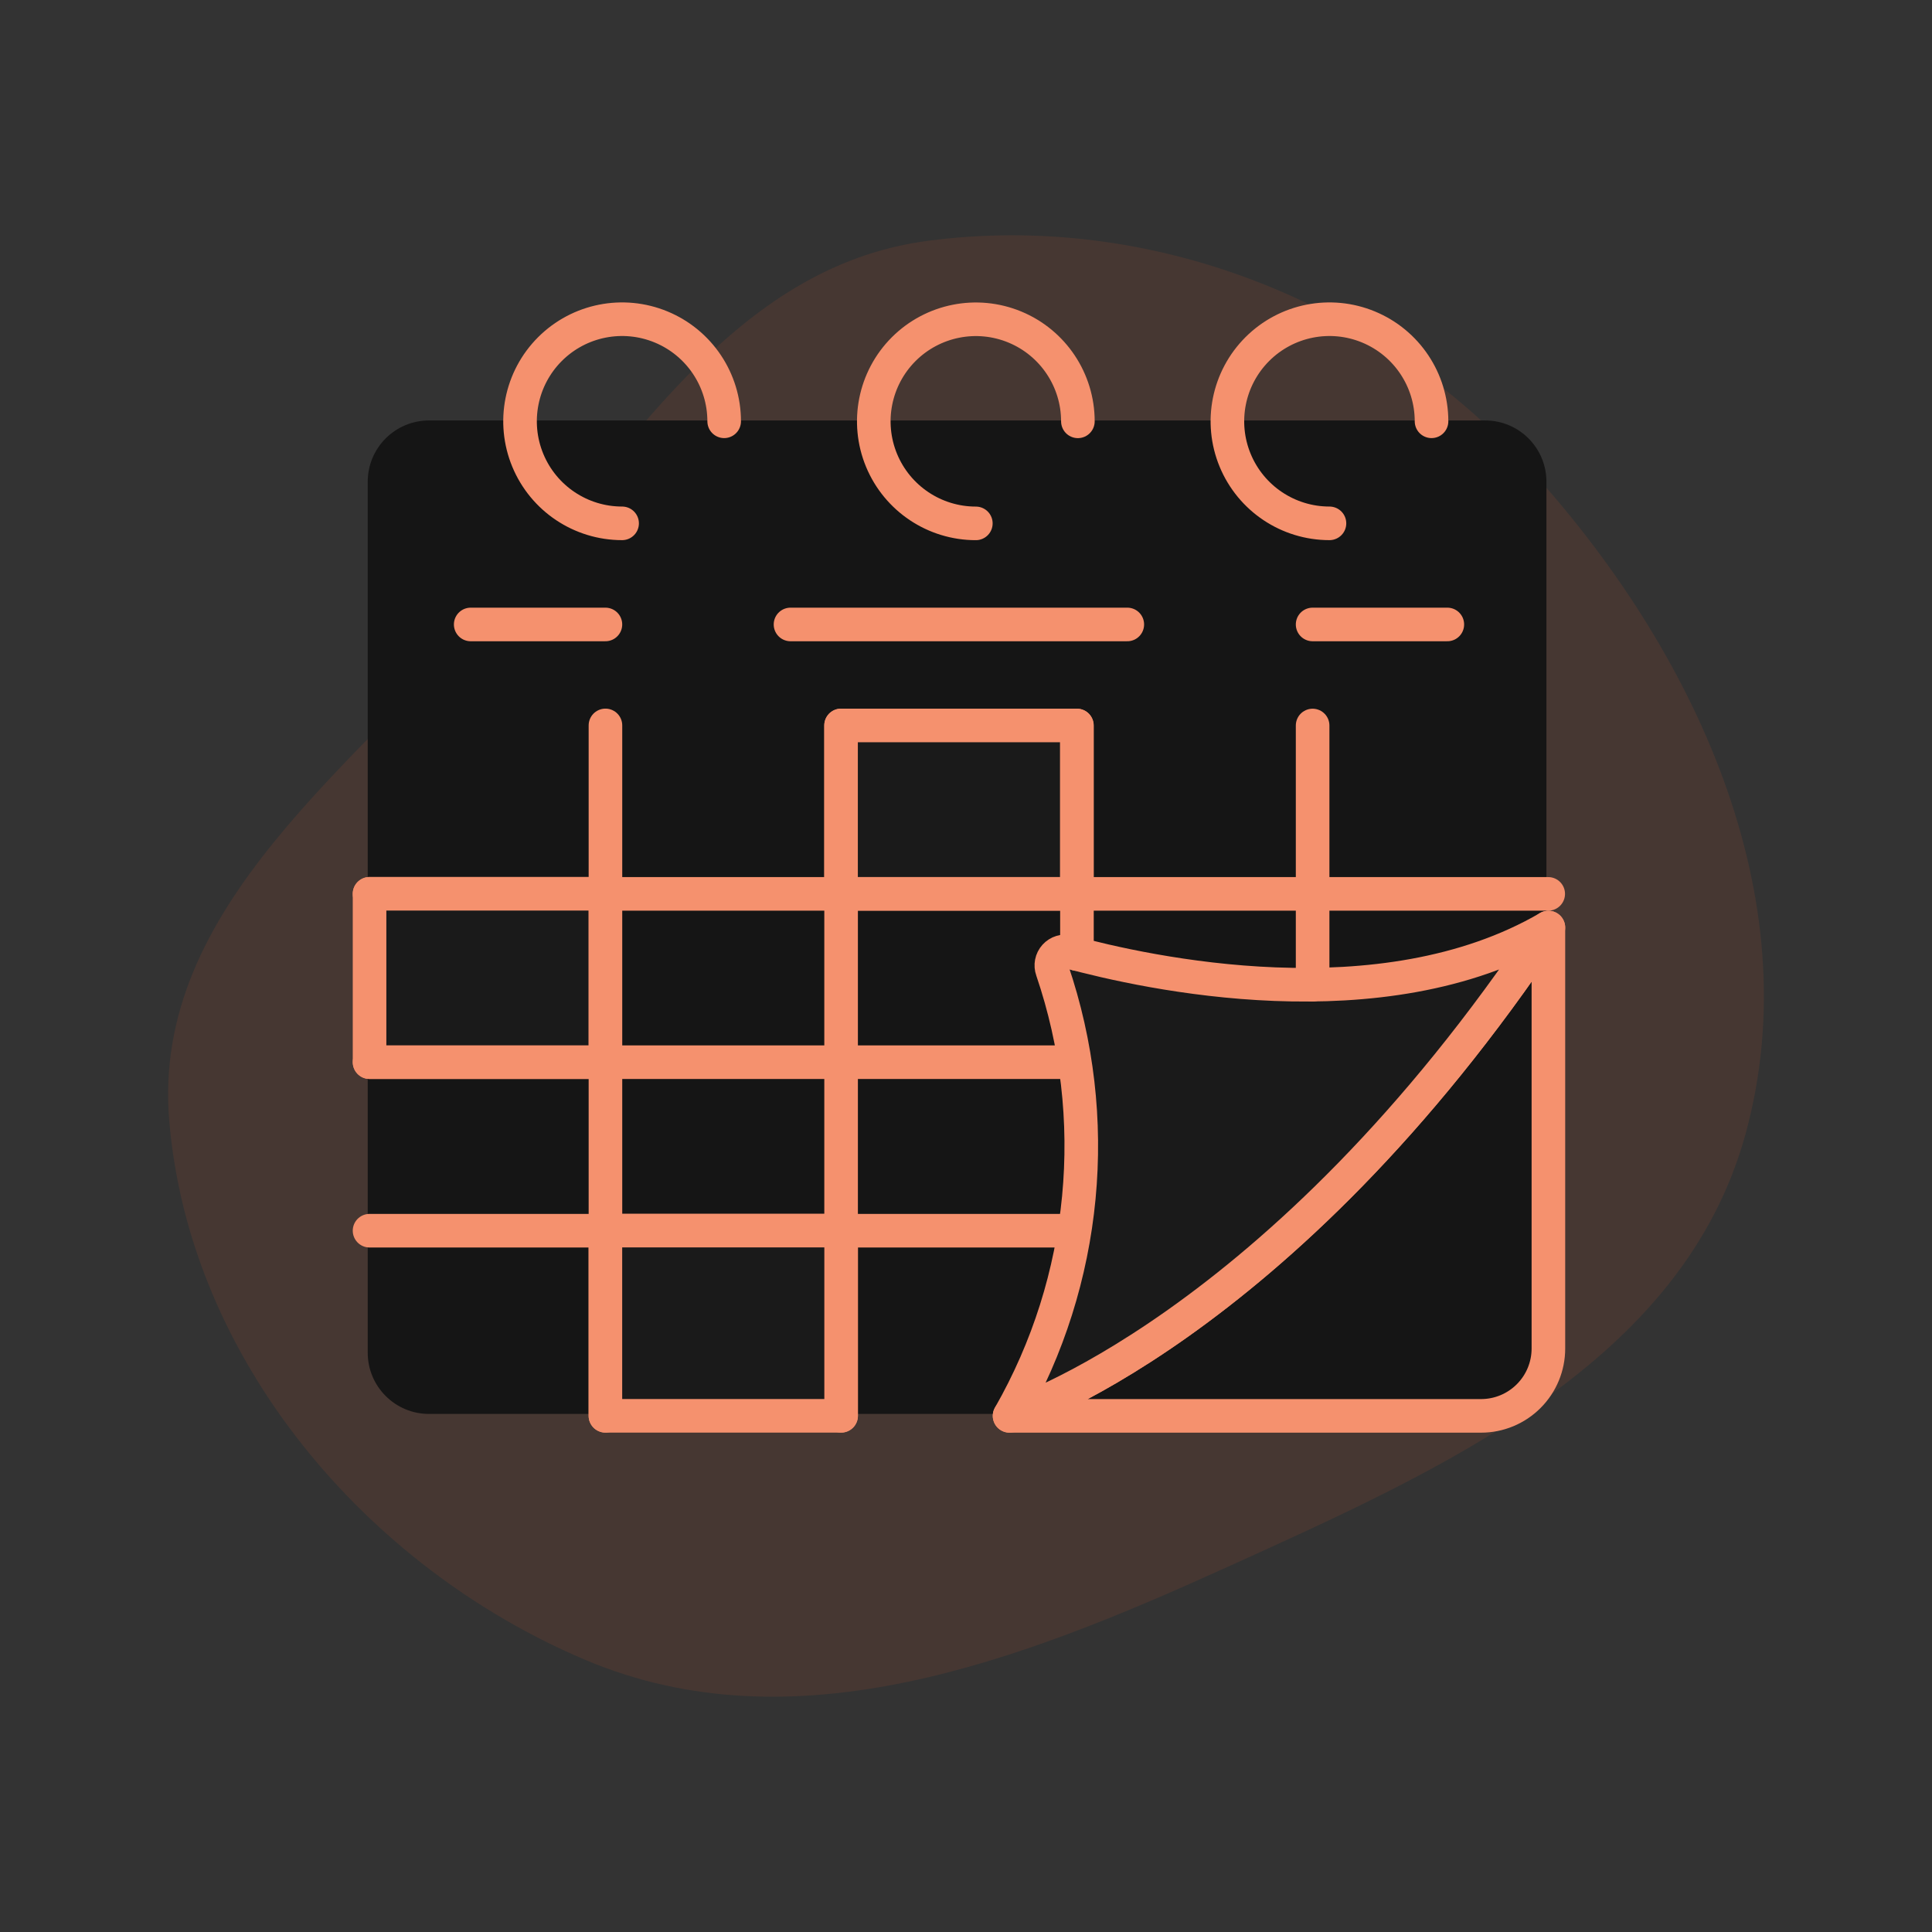 <?xml version="1.0" encoding="UTF-8" standalone="no" ?>
<!DOCTYPE svg PUBLIC "-//W3C//DTD SVG 1.1//EN" "http://www.w3.org/Graphics/SVG/1.1/DTD/svg11.dtd">
<svg xmlns="http://www.w3.org/2000/svg" xmlns:xlink="http://www.w3.org/1999/xlink" version="1.1" width="1080" height="1080" viewBox="0 0 1080 1080" xml:space="preserve">
<rect x="0" y="0" width="1080" height="1080" fill="#333333" stroke="none"/>
<desc>Created with Fabric.js 5.2.4</desc>
<defs>
</defs>
<g transform="matrix(1 0 0 1 540 540)" id="aa7511bf-24cd-4a43-b1b5-4ab68389c630"  >
<rect style="stroke: none; stroke-width: 1; stroke-dasharray: none; stroke-linecap: butt; stroke-dashoffset: 0; stroke-linejoin: miter; stroke-miterlimit: 4; fill: rgb(255,255,255); fill-rule: nonzero; opacity: 1; visibility: hidden;" vector-effect="non-scaling-stroke"  x="-540" y="-540" rx="0" ry="0" width="1080" height="1080" />
</g>
<g transform="matrix(1 0 0 1 540 540)" id="3817d623-03ba-4b7b-8977-37d3b57441d4"  >
</g>
<g transform="matrix(0 0 0 0 0 0)"  >
<g style=""   >
</g>
</g>
<g transform="matrix(9.39 0 0 9.39 540 540)"  >
<path style="stroke: none; stroke-width: 1; stroke-dasharray: none; stroke-linecap: butt; stroke-dashoffset: 0; stroke-linejoin: miter; stroke-miterlimit: 4; fill: rgb(241,95,44); fill-opacity: 0.1; fill-rule: evenodd; opacity: 1;" vector-effect="non-scaling-stroke"  transform=" translate(-57.5, -57.5)" d="M 55.229 14.328 C 68.501 12.582 81.903 17.913 90.955 27.798 C 100.836 38.588 107.783 53.37 103.91 67.493 C 100.168 81.135 85.845 87.483 72.985 93.313 C 60.669 98.896 47.286 104.076 34.833 98.807 C 21.748 93.27 11.245 80.876 10.065 66.688 C 9.003 53.928 21.242 45.554 29.598 35.868 C 37.27 26.973 43.598 15.858 55.228 14.328" stroke-linecap="round" />
</g>
<g transform="matrix(9.39 0 0 9.39 535.06 512.74)"  >
<path style="stroke: rgb(245,145,110); stroke-width: 0; stroke-dasharray: none; stroke-linecap: butt; stroke-dashoffset: 0; stroke-linejoin: round; stroke-miterlimit: 4; fill: rgb(21,21,21); fill-rule: nonzero; opacity: 1;" vector-effect="non-scaling-stroke"  transform=" translate(-57.09, -54.71)" d="M 88.525 25.136 L 25.645 25.136 C 24.678 25.136 23.751 25.52 23.068 26.204 C 22.384 26.887 22 27.814 22 28.781 L 22 80.634 C 22 82.647 23.632 84.279 25.645 84.279 L 88.525 84.279 C 90.538 84.279 92.17 82.647 92.17 80.634 L 92.17 28.781 C 92.17 26.768 90.538 25.136 88.525 25.136 Z" stroke-linecap="round" />
</g>
<g transform="matrix(9.39 0 0 9.39 714.95 654.96)"  >
<path style="stroke: rgb(245,145,110); stroke-width: 2; stroke-dasharray: none; stroke-linecap: butt; stroke-dashoffset: 0; stroke-linejoin: round; stroke-miterlimit: 4; fill: none; fill-rule: nonzero; opacity: 1;" vector-effect="non-scaling-stroke"  transform=" translate(-76.13, -69.74)" d="M 92.17 55.209 L 92.17 80.269 C 92.17 81.333 91.748 82.352 90.995 83.104 C 90.243 83.857 89.224 84.279 88.16 84.279 L 60.092 84.279 C 60.092 84.279 76.132 79.267 92.17 55.209 Z" stroke-linecap="round" />
</g>
<g transform="matrix(9.39 0 0 9.39 535.27 319.7)"  >
<path style="stroke: rgb(245,145,110); stroke-width: 0; stroke-dasharray: none; stroke-linecap: butt; stroke-dashoffset: 0; stroke-linejoin: round; stroke-miterlimit: 4; fill: none; fill-rule: nonzero; opacity: 1;" vector-effect="non-scaling-stroke"  transform=" translate(-57.11, -34.15)" d="M 25.645 25.136 L 88.525 25.136 C 90.538 25.136 92.17 26.768 92.17 28.781 L 92.17 43.164 L 22.045 43.164 L 22.045 28.781 C 22.045 26.785 23.65 25.161 25.645 25.136 Z" stroke-linecap="round" />
</g>
<g transform="matrix(9.39 0 0 9.39 347.8 235.46)"  >
<path style="stroke: rgb(245,145,110); stroke-width: 2; stroke-dasharray: none; stroke-linecap: round; stroke-dashoffset: 0; stroke-linejoin: round; stroke-miterlimit: 4; fill: none; fill-rule: nonzero; opacity: 1;" vector-effect="non-scaling-stroke"  transform=" translate(-37.04, -25.07)" d="M 37.036 31.15 C 34.578 31.15 32.363 29.67 31.422 27.399 C 30.482 25.128 31.002 22.515 32.74 20.777 C 34.478 19.04 37.091 18.52 39.362 19.461 C 41.632 20.402 43.112 22.617 43.112 25.075" stroke-linecap="round" />
</g>
<g transform="matrix(9.39 0 0 9.39 545.52 235.48)"  >
<path style="stroke: rgb(245,145,110); stroke-width: 2; stroke-dasharray: none; stroke-linecap: round; stroke-dashoffset: 0; stroke-linejoin: round; stroke-miterlimit: 4; fill: none; fill-rule: nonzero; opacity: 1;" vector-effect="non-scaling-stroke"  transform=" translate(-58.09, -25.07)" d="M 58.088 31.15 C 55.631 31.15 53.416 29.67 52.475 27.4 C 51.535 25.13 52.055 22.517 53.792 20.779 C 55.53 19.042 58.143 18.522 60.413 19.462 C 62.683 20.403 64.163 22.618 64.163 25.075" stroke-linecap="round" />
</g>
<g transform="matrix(9.39 0 0 9.39 743.2 235.46)"  >
<path style="stroke: rgb(245,145,110); stroke-width: 2; stroke-dasharray: none; stroke-linecap: round; stroke-dashoffset: 0; stroke-linejoin: round; stroke-miterlimit: 4; fill: none; fill-rule: nonzero; opacity: 1;" vector-effect="non-scaling-stroke"  transform=" translate(-79.14, -25.07)" d="M 79.138 31.15 C 76.68 31.15 74.465 29.67 73.524 27.399 C 72.584 25.128 73.104 22.515 74.842 20.777 C 76.58 19.04 79.193 18.52 81.464 19.461 C 83.734 20.402 85.214 22.617 85.214 25.075" stroke-linecap="round" />
</g>
<g transform="matrix(9.39 0 0 9.39 536.06 499.65)"  >
<path style="stroke: rgb(245,145,110); stroke-width: 2; stroke-dasharray: none; stroke-linecap: round; stroke-dashoffset: 0; stroke-linejoin: round; stroke-miterlimit: 4; fill: none; fill-rule: nonzero; opacity: 1;" vector-effect="non-scaling-stroke"  transform=" translate(-57.09, -53.2)" d="M 22 53.204 L 92.17 53.204" stroke-linecap="round" />
</g>
<g transform="matrix(9.39 0 0 9.39 714.95 654.96)"  >
<path style="stroke: rgb(245,145,110); stroke-width: 2; stroke-dasharray: none; stroke-linecap: round; stroke-dashoffset: 0; stroke-linejoin: round; stroke-miterlimit: 4; fill: rgb(26,26,26); fill-rule: nonzero; opacity: 1;" vector-effect="non-scaling-stroke"  transform=" translate(-76.13, -69.74)" d="M 92.17 55.209 C 76.131 79.267 60.092 84.279 60.092 84.279 C 64.704 76.207 65.628 66.544 62.629 57.745 C 62.524 57.455 62.587 57.131 62.794 56.902 C 63.001 56.673 63.317 56.577 63.616 56.652 C 68.248 57.912 82.222 61.011 92.17 55.209" stroke-linecap="round" />
</g>
<g transform="matrix(9.39 0 0 9.39 403.49 593.79)"  >
<path style="stroke: rgb(245,145,110); stroke-width: 2; stroke-dasharray: none; stroke-linecap: round; stroke-dashoffset: 0; stroke-linejoin: round; stroke-miterlimit: 4; fill: none; fill-rule: nonzero; opacity: 1;" vector-effect="non-scaling-stroke"  transform=" translate(-42.97, -63.23)" d="M 22 63.228 L 63.935 63.228" stroke-linecap="round" />
</g>
<g transform="matrix(9.39 0 0 9.39 403.49 687.94)"  >
<path style="stroke: rgb(245,145,110); stroke-width: 2; stroke-dasharray: none; stroke-linecap: round; stroke-dashoffset: 0; stroke-linejoin: round; stroke-miterlimit: 4; fill: none; fill-rule: nonzero; opacity: 1;" vector-effect="non-scaling-stroke"  transform=" translate(-42.97, -73.25)" d="M 22 73.253 L 63.935 73.253" stroke-linecap="round" />
</g>
<g transform="matrix(9.39 0 0 9.39 338.41 598.48)"  >
<path style="stroke: rgb(245,145,110); stroke-width: 2; stroke-dasharray: none; stroke-linecap: round; stroke-dashoffset: 0; stroke-linejoin: round; stroke-miterlimit: 4; fill: none; fill-rule: nonzero; opacity: 1;" vector-effect="non-scaling-stroke"  transform=" translate(-36.03, -63.73)" d="M 36.034 43.18 L 36.034 84.28" stroke-linecap="round" />
</g>
<g transform="matrix(9.39 0 0 9.39 470.2 598.48)"  >
<path style="stroke: rgb(245,145,110); stroke-width: 2; stroke-dasharray: none; stroke-linecap: round; stroke-dashoffset: 0; stroke-linejoin: round; stroke-miterlimit: 4; fill: none; fill-rule: nonzero; opacity: 1;" vector-effect="non-scaling-stroke"  transform=" translate(-50.07, -63.73)" d="M 50.068 43.18 L 50.068 84.28" stroke-linecap="round" />
</g>
<g transform="matrix(9.39 0 0 9.39 602 469.41)"  >
<path style="stroke: rgb(245,145,110); stroke-width: 2; stroke-dasharray: none; stroke-linecap: round; stroke-dashoffset: 0; stroke-linejoin: round; stroke-miterlimit: 4; fill: none; fill-rule: nonzero; opacity: 1;" vector-effect="non-scaling-stroke"  transform=" translate(-64.1, -49.98)" d="M 64.102 43.18 L 64.102 56.788" stroke-linecap="round" />
</g>
<g transform="matrix(9.39 0 0 9.39 733.8 477.96)"  >
<path style="stroke: rgb(245,145,110); stroke-width: 2; stroke-dasharray: none; stroke-linecap: round; stroke-dashoffset: 0; stroke-linejoin: round; stroke-miterlimit: 4; fill: none; fill-rule: nonzero; opacity: 1;" vector-effect="non-scaling-stroke"  transform=" translate(-78.14, -50.89)" d="M 78.136 43.18 L 78.136 58.61" stroke-linecap="round" />
</g>
<g transform="matrix(9.39 0 0 9.39 272.5 546.71)"  >
<path style="stroke: none; stroke-width: 1; stroke-dasharray: none; stroke-linecap: butt; stroke-dashoffset: 0; stroke-linejoin: miter; stroke-miterlimit: 4; fill: rgb(255,255,255); fill-rule: nonzero; opacity: 1;" vector-effect="non-scaling-stroke"  transform=" translate(-29.02, -58.22)" d="M 36.034 53.204 L 22 53.204 L 22 63.228 L 36.034 63.228 z" stroke-linecap="round" />
</g>
<g transform="matrix(9.39 0 0 9.39 272.5 546.71)"  >
<path style="stroke: none; stroke-width: 1; stroke-dasharray: none; stroke-linecap: butt; stroke-dashoffset: 0; stroke-linejoin: miter; stroke-miterlimit: 4; fill: rgb(241,95,44); fill-opacity: 0.1; fill-rule: nonzero; opacity: 1;" vector-effect="non-scaling-stroke"  transform=" translate(-29.02, -58.22)" d="M 36.034 53.204 L 22 53.204 L 22 63.228 L 36.034 63.228 z" stroke-linecap="round" />
</g>
<g transform="matrix(9.39 0 0 9.39 272.5 546.71)"  >
<path style="stroke: rgb(245,145,110); stroke-width: 2; stroke-dasharray: none; stroke-linecap: butt; stroke-dashoffset: 0; stroke-linejoin: round; stroke-miterlimit: 4; fill: rgb(26,26,26); fill-rule: nonzero; opacity: 1;" vector-effect="non-scaling-stroke"  transform=" translate(-29.02, -58.22)" d="M 36.034 53.204 L 22 53.204 L 22 63.228 L 36.034 63.228 z" stroke-linecap="round" />
</g>
<g transform="matrix(9.39 0 0 9.39 404.3 739.71)"  >
<path style="stroke: none; stroke-width: 1; stroke-dasharray: none; stroke-linecap: butt; stroke-dashoffset: 0; stroke-linejoin: miter; stroke-miterlimit: 4; fill: rgb(255,255,255); fill-rule: nonzero; opacity: 1;" vector-effect="non-scaling-stroke"  transform=" translate(-43.05, -78.77)" d="M 50.068 73.253 L 36.034 73.253 L 36.034 84.279 L 50.068 84.279 z" stroke-linecap="round" />
</g>
<g transform="matrix(9.39 0 0 9.39 404.3 739.71)"  >
<path style="stroke: none; stroke-width: 1; stroke-dasharray: none; stroke-linecap: butt; stroke-dashoffset: 0; stroke-linejoin: miter; stroke-miterlimit: 4; fill: rgb(241,95,44); fill-opacity: 0.1; fill-rule: nonzero; opacity: 1;" vector-effect="non-scaling-stroke"  transform=" translate(-43.05, -78.77)" d="M 50.068 73.253 L 36.034 73.253 L 36.034 84.279 L 50.068 84.279 z" stroke-linecap="round" />
</g>
<g transform="matrix(9.39 0 0 9.39 404.3 739.71)"  >
<path style="stroke: rgb(245,145,110); stroke-width: 2; stroke-dasharray: none; stroke-linecap: butt; stroke-dashoffset: 0; stroke-linejoin: round; stroke-miterlimit: 4; fill: rgb(26,26,26); fill-rule: nonzero; opacity: 1;" vector-effect="non-scaling-stroke"  transform=" translate(-43.05, -78.77)" d="M 50.068 73.253 L 36.034 73.253 L 36.034 84.279 L 50.068 84.279 z" stroke-linecap="round" />
</g>
<g transform="matrix(9.39 0 0 9.39 536.09 452.58)"  >
<path style="stroke: none; stroke-width: 1; stroke-dasharray: none; stroke-linecap: butt; stroke-dashoffset: 0; stroke-linejoin: miter; stroke-miterlimit: 4; fill: rgb(255,255,255); fill-rule: nonzero; opacity: 1;" vector-effect="non-scaling-stroke"  transform=" translate(-57.09, -48.19)" d="M 64.102 43.18 L 50.068 43.18 L 50.068 53.204 L 64.102 53.204 z" stroke-linecap="round" />
</g>
<g transform="matrix(9.39 0 0 9.39 536.09 452.58)"  >
<path style="stroke: none; stroke-width: 1; stroke-dasharray: none; stroke-linecap: butt; stroke-dashoffset: 0; stroke-linejoin: miter; stroke-miterlimit: 4; fill: rgb(241,95,44); fill-opacity: 0.1; fill-rule: nonzero; opacity: 1;" vector-effect="non-scaling-stroke"  transform=" translate(-57.09, -48.19)" d="M 64.102 43.18 L 50.068 43.18 L 50.068 53.204 L 64.102 53.204 z" stroke-linecap="round" />
</g>
<g transform="matrix(9.39 0 0 9.39 536.09 452.58)"  >
<path style="stroke: rgb(245,145,110); stroke-width: 2; stroke-dasharray: none; stroke-linecap: butt; stroke-dashoffset: 0; stroke-linejoin: round; stroke-miterlimit: 4; fill: rgb(26,26,26); fill-rule: nonzero; opacity: 1;" vector-effect="non-scaling-stroke"  transform=" translate(-57.09, -48.19)" d="M 64.102 43.18 L 50.068 43.18 L 50.068 53.204 L 64.102 53.204 z" stroke-linecap="round" />
</g>
<g transform="matrix(9.39 0 0 9.39 536.08 349.03)"  >
<path style="stroke: rgb(245,145,110); stroke-width: 2; stroke-dasharray: none; stroke-linecap: round; stroke-dashoffset: 0; stroke-linejoin: round; stroke-miterlimit: 4; fill: none; fill-rule: nonzero; opacity: 1;" vector-effect="non-scaling-stroke"  transform=" translate(-57.09, -37.16)" d="M 47.06 37.165 L 67.11 37.165" stroke-linecap="round" />
</g>
<g transform="matrix(9.39 0 0 9.39 771.45 349.03)"  >
<path style="stroke: rgb(245,145,110); stroke-width: 2; stroke-dasharray: none; stroke-linecap: round; stroke-dashoffset: 0; stroke-linejoin: round; stroke-miterlimit: 4; fill: none; fill-rule: nonzero; opacity: 1;" vector-effect="non-scaling-stroke"  transform=" translate(-82.15, -37.16)" d="M 78.136 37.165 L 86.156 37.165" stroke-linecap="round" />
</g>
<g transform="matrix(9.39 0 0 9.39 300.74 349.03)"  >
<path style="stroke: rgb(245,145,110); stroke-width: 2; stroke-dasharray: none; stroke-linecap: round; stroke-dashoffset: 0; stroke-linejoin: round; stroke-miterlimit: 4; fill: none; fill-rule: nonzero; opacity: 1;" vector-effect="non-scaling-stroke"  transform=" translate(-32.02, -37.16)" d="M 36.034 37.165 L 28.014 37.165" stroke-linecap="round" />
</g>
<g transform="matrix(0 0 0 0 0 0)"  >
<g style=""   >
</g>
</g>
<g transform="matrix(0 0 0 0 0 0)"  >
<g style=""   >
</g>
</g>
<g transform="matrix(0 0 0 0 0 0)"  >
<g style=""   >
</g>
</g>
<g transform="matrix(0 0 0 0 0 0)"  >
<g style=""   >
</g>
</g>
<g transform="matrix(0 0 0 0 0 0)"  >
<g style=""   >
</g>
</g>
</svg>